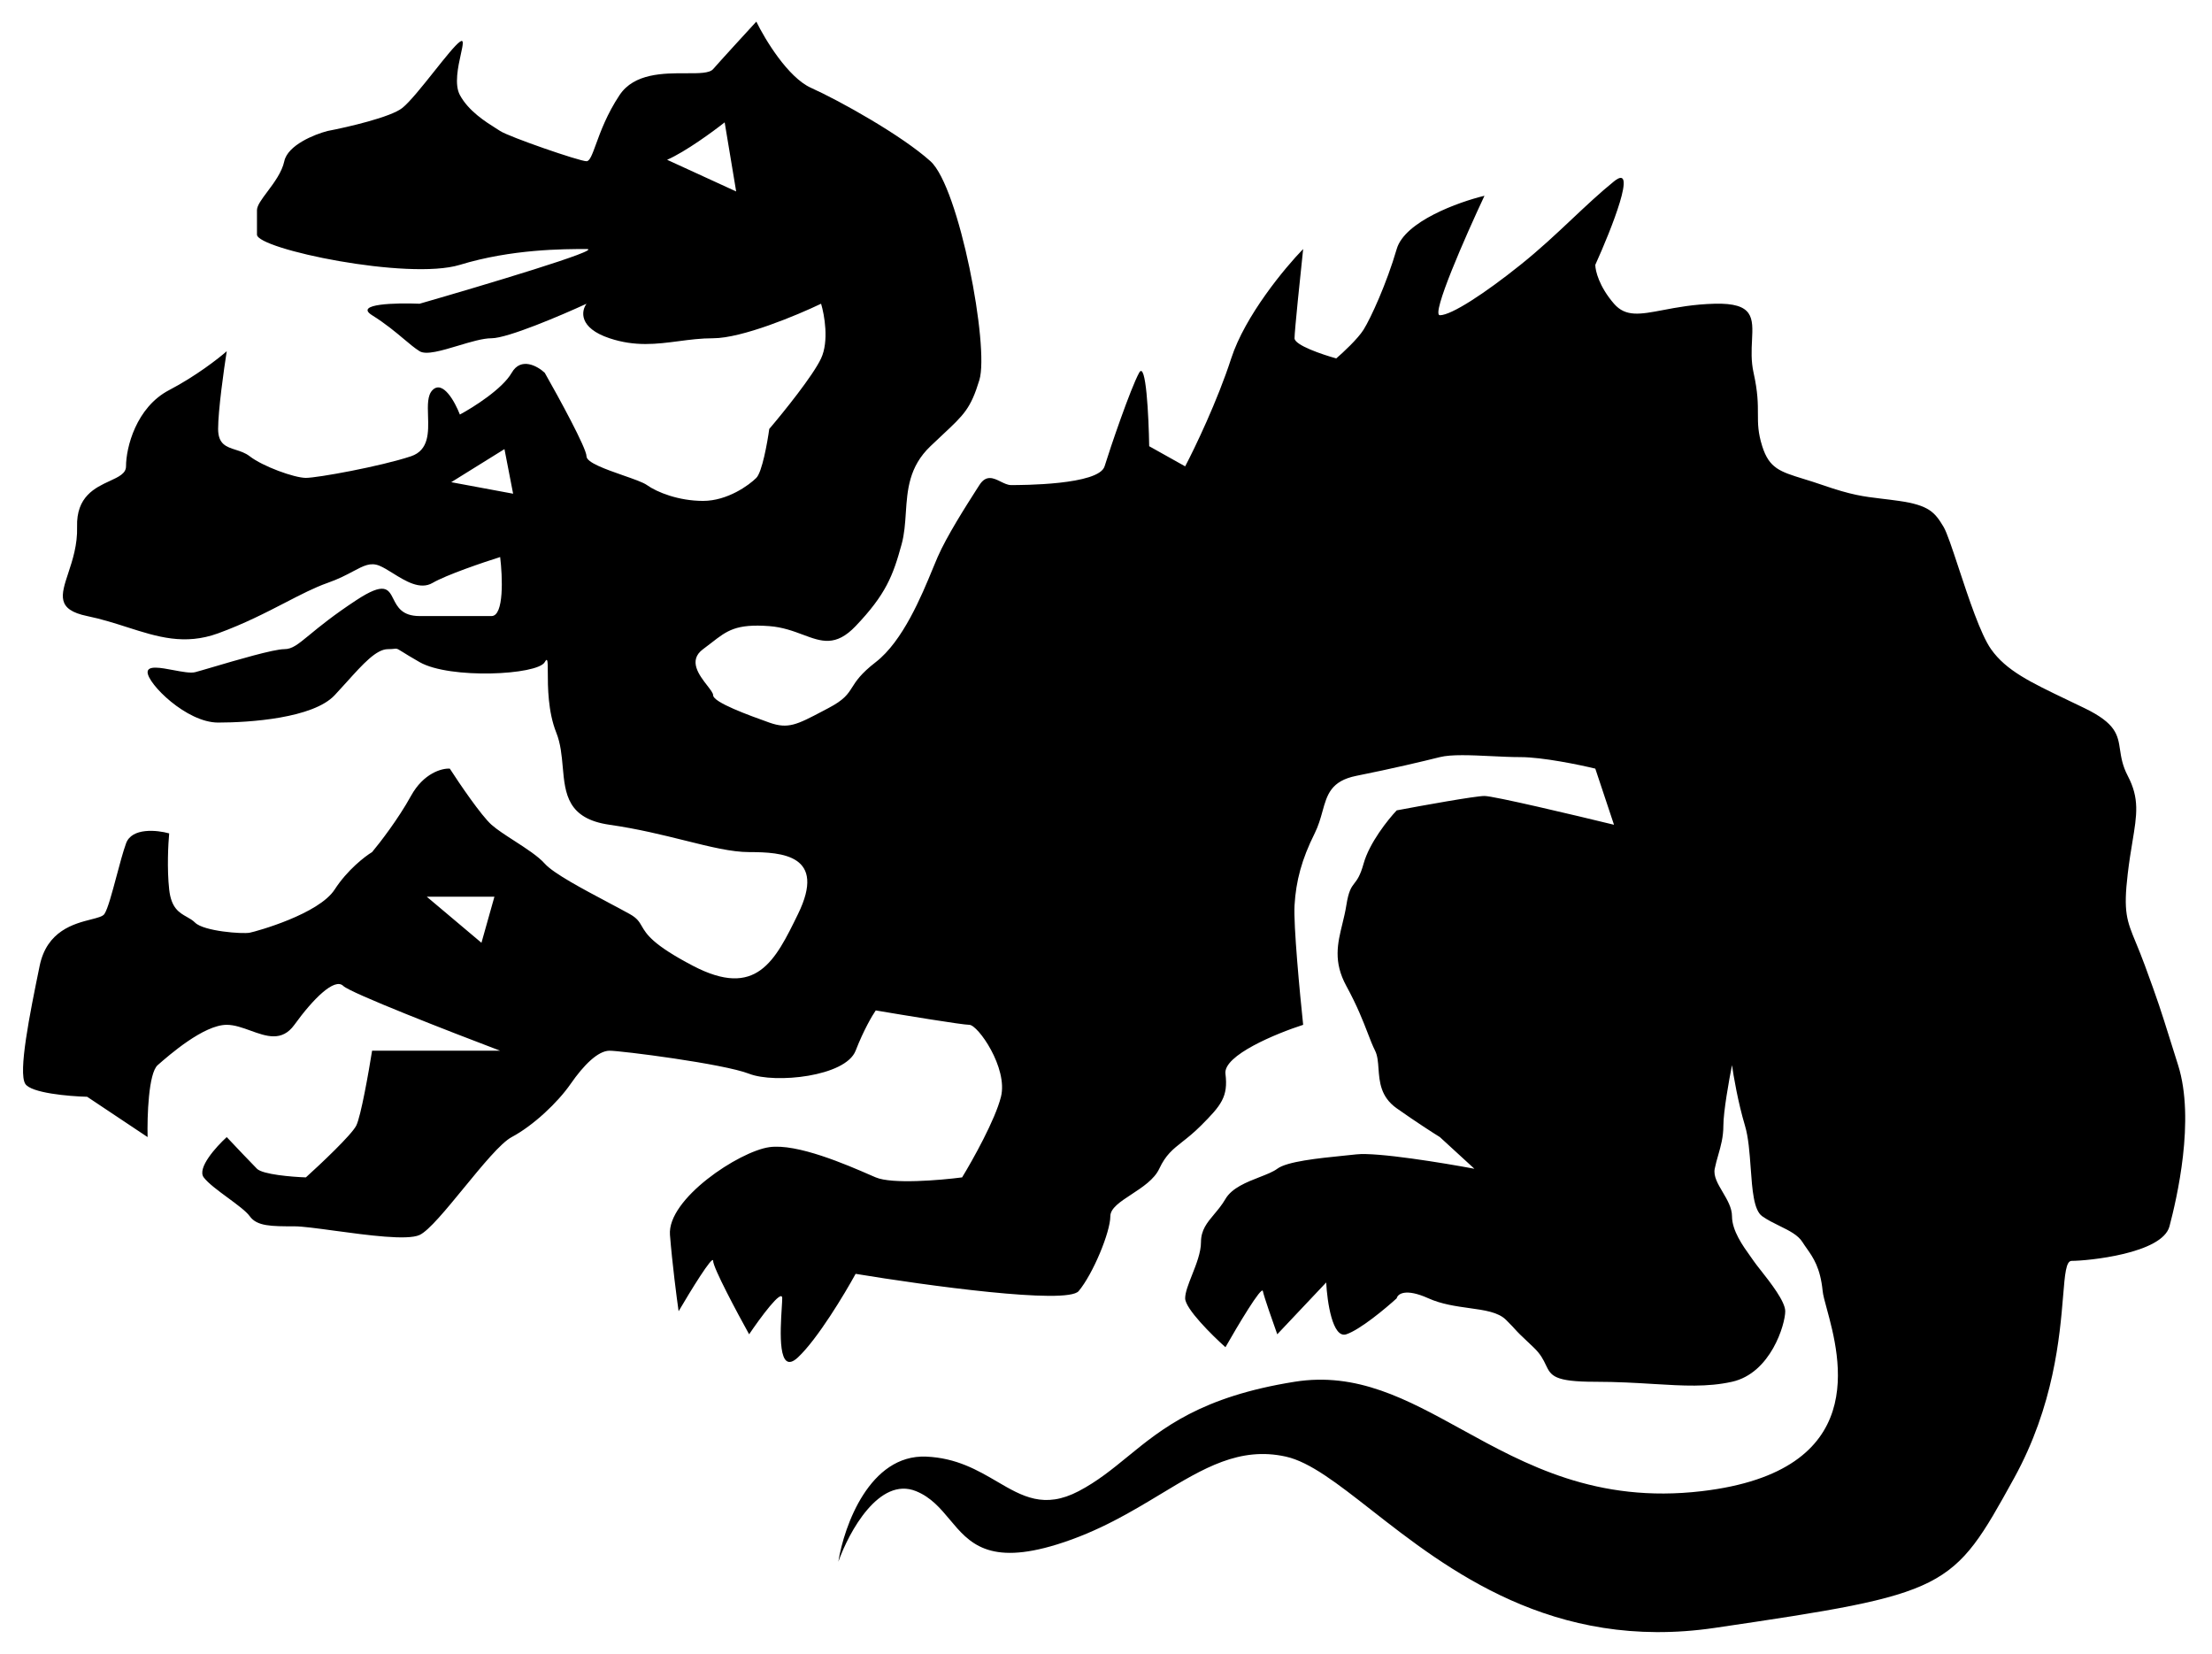 <svg width="99" height="74" viewBox="0 0 99 74" fill="none" xmlns="http://www.w3.org/2000/svg">
<path fill-rule="evenodd" clip-rule="evenodd" d="M28.724 41.444C28.609 41.245 28.516 41.085 28.181 40.899C27.906 40.746 27.576 40.571 27.226 40.386L27.226 40.385C26.103 39.79 24.774 39.087 24.381 38.645C24.088 38.315 23.544 37.964 23.023 37.627C22.629 37.373 22.248 37.127 21.998 36.906C21.535 36.493 20.56 35.059 20.131 34.394C19.787 34.372 18.959 34.587 18.392 35.618C17.825 36.648 16.996 37.721 16.653 38.129C16.331 38.323 15.545 38.928 14.978 39.804C14.27 40.899 11.5 41.672 11.178 41.736C10.856 41.801 9.117 41.672 8.731 41.285C8.622 41.176 8.492 41.103 8.359 41.028C8.022 40.838 7.664 40.636 7.572 39.804C7.469 38.877 7.529 37.743 7.572 37.292C7.035 37.142 5.897 37.022 5.64 37.743C5.504 38.122 5.357 38.672 5.214 39.211C5.015 39.954 4.823 40.675 4.673 40.899C4.601 41.008 4.374 41.066 4.076 41.142C3.318 41.335 2.099 41.646 1.775 43.218C1.324 45.407 0.809 47.984 1.131 48.499C1.389 48.911 3.085 49.057 3.901 49.078L6.606 50.882C6.584 49.959 6.645 48.022 7.057 47.662C7.572 47.211 9.118 45.858 10.148 45.858C10.494 45.858 10.854 45.989 11.212 46.118C11.921 46.375 12.619 46.628 13.175 45.858C14.012 44.699 14.979 43.733 15.365 44.119C15.674 44.428 20.174 46.18 22.385 47.017H16.653C16.503 47.962 16.151 49.955 15.945 50.367C15.739 50.779 14.356 52.084 13.69 52.685C13.068 52.664 11.758 52.556 11.501 52.299C11.243 52.041 10.492 51.247 10.148 50.882C9.676 51.311 8.808 52.273 9.118 52.685C9.315 52.948 9.762 53.277 10.197 53.597L10.197 53.597C10.615 53.905 11.02 54.203 11.178 54.424C11.501 54.875 12.145 54.875 13.175 54.875C13.532 54.875 14.213 54.968 14.985 55.073L14.985 55.073L14.985 55.073C16.444 55.271 18.231 55.514 18.779 55.262C19.193 55.07 19.969 54.123 20.765 53.152C21.578 52.16 22.412 51.142 22.901 50.882C23.867 50.367 24.962 49.336 25.541 48.499C26.121 47.662 26.765 47.017 27.28 47.017C27.795 47.017 32.368 47.597 33.528 48.048C34.687 48.499 37.843 48.177 38.294 47.017C38.654 46.09 39.045 45.429 39.195 45.214C40.462 45.429 43.073 45.858 43.382 45.858C43.768 45.858 45.121 47.79 44.799 49.078C44.541 50.109 43.532 51.912 43.06 52.685C42.072 52.814 39.917 52.995 39.195 52.685C39.159 52.67 39.12 52.653 39.078 52.635L38.953 52.581C37.905 52.124 35.675 51.155 34.429 51.333C33.077 51.526 29.856 53.651 29.985 55.262C30.088 56.55 30.286 58.074 30.372 58.675C30.887 57.795 31.917 56.112 31.917 56.421C31.917 56.73 32.991 58.739 33.528 59.706C34.021 58.976 35.009 57.632 35.009 58.095C35.009 58.187 34.999 58.341 34.987 58.532V58.532V58.532C34.924 59.549 34.795 61.604 35.717 60.736C36.593 59.912 37.8 57.902 38.294 57.001C41.407 57.516 47.761 58.392 48.277 57.773C48.921 57.001 49.694 55.133 49.694 54.424C49.694 54.065 50.14 53.772 50.64 53.445C51.126 53.126 51.661 52.775 51.883 52.299C52.173 51.679 52.488 51.431 52.915 51.094C53.154 50.906 53.428 50.69 53.751 50.367C54.653 49.465 54.975 49.078 54.846 48.048C54.743 47.224 57.122 46.245 58.324 45.858C58.174 44.441 57.886 41.388 57.938 40.513C58.002 39.418 58.26 38.452 58.839 37.292C59.008 36.954 59.101 36.621 59.187 36.312L59.187 36.312C59.395 35.56 59.566 34.944 60.707 34.716C62.317 34.394 63.67 34.072 64.443 33.879C64.956 33.75 65.84 33.792 66.734 33.835H66.734H66.734C67.186 33.857 67.639 33.879 68.049 33.879C69.028 33.879 70.69 34.222 71.399 34.394L72.236 36.906C70.475 36.476 66.852 35.618 66.439 35.618C66.027 35.618 63.648 36.047 62.511 36.262C62.124 36.669 61.287 37.717 61.029 38.645C60.879 39.185 60.743 39.362 60.621 39.52C60.481 39.702 60.359 39.859 60.256 40.513C60.211 40.8 60.144 41.073 60.079 41.342C59.865 42.215 59.665 43.035 60.256 44.119C60.748 45.021 61.005 45.689 61.211 46.221C61.327 46.524 61.427 46.784 61.544 47.017C61.654 47.236 61.674 47.515 61.696 47.817C61.739 48.405 61.788 49.084 62.511 49.594C63.386 50.212 64.164 50.71 64.443 50.882L65.988 52.299C64.614 52.041 61.635 51.552 60.707 51.655C60.529 51.675 60.333 51.694 60.129 51.715H60.129L60.128 51.715C59.004 51.829 57.601 51.972 57.165 52.299C56.98 52.437 56.688 52.551 56.369 52.675C55.797 52.898 55.136 53.155 54.846 53.651C54.69 53.919 54.51 54.133 54.342 54.333C54.026 54.71 53.751 55.037 53.751 55.584C53.751 56.041 53.54 56.574 53.348 57.059C53.189 57.463 53.043 57.832 53.043 58.095C53.043 58.559 54.245 59.748 54.846 60.285C55.383 59.341 56.469 57.516 56.521 57.773C56.572 58.031 56.972 59.169 57.165 59.706L59.355 57.387C59.398 58.246 59.638 59.912 60.256 59.706C60.875 59.499 62.017 58.546 62.511 58.095C62.553 57.902 62.897 57.632 63.927 58.095C64.519 58.362 65.166 58.451 65.754 58.533C66.446 58.629 67.057 58.713 67.405 59.062C67.656 59.312 67.741 59.407 67.811 59.485C67.923 59.609 67.999 59.695 68.629 60.285C68.953 60.589 69.08 60.855 69.185 61.077C69.415 61.559 69.545 61.831 71.399 61.831C72.39 61.831 73.242 61.883 74.01 61.93C75.339 62.01 76.415 62.076 77.517 61.831C79.256 61.444 79.9 59.255 79.9 58.675C79.9 58.236 79.234 57.389 78.8 56.837L78.799 56.837C78.661 56.661 78.546 56.514 78.483 56.421C78.442 56.359 78.389 56.285 78.329 56.202L78.329 56.202C78.016 55.767 77.517 55.073 77.517 54.424C77.517 54.048 77.304 53.688 77.1 53.342C76.884 52.977 76.678 52.63 76.744 52.299C76.787 52.084 76.844 51.884 76.902 51.683C77.016 51.283 77.131 50.882 77.131 50.367C77.131 49.748 77.388 48.306 77.517 47.662C77.582 48.134 77.788 49.336 78.097 50.367C78.255 50.894 78.305 51.594 78.354 52.268C78.424 53.24 78.489 54.158 78.87 54.424C79.115 54.596 79.387 54.73 79.649 54.858C80.076 55.068 80.474 55.264 80.673 55.584C80.733 55.68 80.798 55.771 80.864 55.865C81.152 56.274 81.47 56.726 81.575 57.773C81.592 57.948 81.666 58.22 81.76 58.563L81.76 58.563C82.356 60.755 83.738 65.835 76.165 66.726C71.448 67.281 68.281 65.539 65.418 63.963C62.963 62.613 60.732 61.385 57.938 61.831C53.752 62.499 52.029 63.906 50.47 65.179C49.774 65.747 49.111 66.289 48.277 66.726C46.737 67.532 45.76 66.962 44.623 66.296C43.762 65.793 42.809 65.236 41.45 65.18C38.925 65.077 37.778 68.272 37.521 69.882C37.993 68.551 39.35 66.056 40.999 66.726C41.673 67 42.092 67.501 42.511 68.002C43.373 69.033 44.234 70.062 47.311 69.109C49.167 68.534 50.632 67.65 51.948 66.856C53.874 65.693 55.486 64.721 57.551 65.18C58.625 65.419 59.865 66.388 61.375 67.569C64.754 70.212 69.488 73.913 76.744 72.844C87.243 71.299 87.371 71.17 90.141 66.146C91.929 62.902 92.187 59.793 92.336 57.997C92.417 57.011 92.466 56.421 92.717 56.421C93.426 56.421 96.775 56.099 97.097 54.875C97.419 53.651 98.256 50.109 97.483 47.662C97.355 47.254 97.247 46.913 97.154 46.617C96.691 45.141 96.592 44.828 96.002 43.218C95.848 42.799 95.713 42.471 95.598 42.191L95.597 42.191L95.597 42.19C95.181 41.182 95.027 40.81 95.229 39.096C95.294 38.546 95.37 38.082 95.438 37.674L95.438 37.673L95.438 37.673C95.64 36.453 95.76 35.729 95.229 34.716C94.991 34.261 94.935 33.886 94.884 33.55C94.785 32.886 94.708 32.373 93.297 31.689C93.037 31.563 92.791 31.445 92.556 31.333L92.555 31.332C90.865 30.524 89.789 30.009 89.11 29.048C88.642 28.384 88.103 26.751 87.664 25.424L87.664 25.423L87.664 25.423C87.379 24.561 87.137 23.827 86.985 23.574C86.599 22.93 86.341 22.607 84.988 22.414C84.684 22.371 84.428 22.34 84.196 22.313C83.397 22.217 82.872 22.155 81.575 21.706C81.252 21.594 80.969 21.506 80.717 21.429C79.662 21.103 79.182 20.955 78.87 19.967C78.677 19.355 78.677 18.968 78.677 18.518C78.677 18.067 78.677 17.552 78.483 16.682C78.366 16.156 78.391 15.659 78.413 15.223C78.462 14.221 78.496 13.546 76.744 13.591C75.797 13.615 75.042 13.758 74.424 13.876C73.404 14.069 72.757 14.192 72.236 13.591C71.566 12.818 71.399 12.109 71.399 11.851C72.129 10.241 73.318 7.24 72.236 8.116C71.601 8.63 70.995 9.201 70.363 9.795L70.363 9.795L70.363 9.795C69.649 10.467 68.904 11.168 68.049 11.851C66.439 13.14 64.958 14.106 64.443 14.106C64.031 14.106 65.602 10.542 66.439 8.76C65.28 9.039 62.871 9.906 62.511 11.143C62.06 12.689 61.351 14.235 61.029 14.75C60.772 15.162 60.106 15.78 59.805 16.038C59.183 15.866 57.938 15.445 57.938 15.136C57.938 14.827 58.195 12.345 58.324 11.143C57.508 11.98 55.722 14.132 55.104 16.038C54.486 17.944 53.472 20.053 53.043 20.868L51.433 19.967C51.411 18.636 51.291 16.115 50.982 16.682C50.595 17.39 49.694 20.031 49.436 20.868C49.178 21.706 45.7 21.706 45.25 21.706C45.102 21.706 44.947 21.629 44.789 21.552C44.468 21.393 44.136 21.23 43.833 21.706L43.705 21.905C43.219 22.666 42.377 23.984 41.965 24.926C41.901 25.072 41.828 25.249 41.746 25.448L41.746 25.449C41.248 26.657 40.411 28.688 39.195 29.628C38.526 30.145 38.317 30.475 38.14 30.754C37.942 31.066 37.784 31.315 37.07 31.689C36.984 31.734 36.902 31.777 36.823 31.819C35.666 32.428 35.274 32.634 34.429 32.333C33.528 32.011 31.917 31.431 31.917 31.109C31.917 31.016 31.799 30.864 31.654 30.677C31.298 30.219 30.78 29.552 31.467 29.048C31.607 28.945 31.732 28.848 31.848 28.758C32.538 28.221 32.942 27.907 34.429 28.017C35.024 28.062 35.506 28.241 35.937 28.402C36.765 28.711 37.404 28.95 38.294 28.017C39.646 26.601 39.968 25.763 40.355 24.346C40.478 23.894 40.51 23.422 40.541 22.945C40.609 21.927 40.678 20.887 41.643 19.967C41.841 19.778 42.017 19.613 42.176 19.464C43.152 18.552 43.445 18.278 43.833 17.004C44.283 15.523 42.931 8.374 41.643 7.214C40.355 6.055 37.585 4.509 36.297 3.93C35.267 3.466 34.236 1.761 33.85 0.967C33.356 1.504 32.278 2.68 31.917 3.092C31.752 3.281 31.285 3.28 30.709 3.278C29.71 3.275 28.384 3.272 27.731 4.252C27.168 5.096 26.874 5.902 26.671 6.46C26.502 6.923 26.396 7.214 26.25 7.214C25.928 7.214 22.772 6.119 22.385 5.862C22.331 5.826 22.265 5.784 22.191 5.738C21.738 5.453 20.97 4.971 20.582 4.252C20.328 3.78 20.503 2.98 20.624 2.43L20.624 2.43L20.624 2.43C20.718 2.004 20.779 1.728 20.582 1.869C20.366 2.022 19.916 2.587 19.435 3.191C18.908 3.853 18.342 4.562 18.006 4.831C17.49 5.243 15.558 5.69 14.656 5.862C14.077 6.012 12.879 6.493 12.724 7.214C12.619 7.705 12.266 8.177 11.966 8.578C11.714 8.913 11.501 9.199 11.501 9.404V10.499C11.501 11.143 18.263 12.56 20.582 11.851C22.901 11.143 25.219 11.143 26.25 11.143C27.074 11.143 21.612 12.775 18.779 13.591C17.726 13.548 15.828 13.591 16.653 14.106C17.257 14.483 17.706 14.861 18.078 15.173C18.341 15.394 18.565 15.583 18.779 15.716C19.072 15.899 19.784 15.685 20.509 15.467C21.056 15.303 21.61 15.136 21.998 15.136C22.72 15.136 25.133 14.106 26.25 13.591C26.014 13.912 25.889 14.672 27.28 15.136C28.432 15.52 29.385 15.396 30.366 15.268C30.866 15.202 31.373 15.136 31.917 15.136C33.206 15.136 35.675 14.106 36.748 13.591C36.898 14.084 37.109 15.265 36.748 16.038C36.387 16.811 35.052 18.464 34.429 19.194C34.343 19.817 34.107 21.126 33.85 21.384C33.528 21.706 32.562 22.414 31.467 22.414C30.372 22.414 29.406 22.028 28.955 21.706C28.785 21.584 28.36 21.436 27.895 21.274L27.895 21.274C27.126 21.005 26.25 20.699 26.25 20.418C26.25 20.057 25.004 17.777 24.381 16.682C24.06 16.381 23.313 15.96 22.901 16.682C22.488 17.403 21.183 18.228 20.582 18.55C20.367 17.992 19.822 16.991 19.358 17.455C19.127 17.686 19.142 18.131 19.157 18.612C19.18 19.338 19.206 20.146 18.392 20.418C17.04 20.868 14.206 21.384 13.69 21.384C13.175 21.384 11.758 20.869 11.178 20.418C10.983 20.266 10.758 20.194 10.546 20.127C10.13 19.994 9.762 19.877 9.762 19.194C9.762 18.369 10.019 16.532 10.148 15.716C9.783 16.038 8.757 16.837 7.572 17.455C6.09 18.228 5.64 20.031 5.64 20.868C5.64 21.187 5.313 21.338 4.912 21.523C4.26 21.824 3.41 22.217 3.45 23.574C3.473 24.378 3.245 25.069 3.055 25.644C2.728 26.635 2.515 27.282 3.901 27.567C4.542 27.699 5.128 27.886 5.689 28.065C7.045 28.499 8.259 28.886 9.762 28.34C10.934 27.913 11.911 27.408 12.767 26.966L12.767 26.966C13.463 26.606 14.079 26.288 14.656 26.085C15.152 25.912 15.513 25.72 15.808 25.563C16.28 25.313 16.579 25.154 16.975 25.312C17.157 25.385 17.363 25.514 17.584 25.651C18.148 26.002 18.803 26.409 19.358 26.085C19.976 25.725 21.634 25.162 22.385 24.926C22.492 25.806 22.565 27.567 21.998 27.567H18.779C17.991 27.567 17.781 27.149 17.606 26.802C17.381 26.354 17.214 26.024 15.945 26.858C14.917 27.534 14.291 28.048 13.853 28.409C13.33 28.838 13.075 29.048 12.724 29.048C12.247 29.048 10.564 29.544 9.517 29.853C9.152 29.96 8.864 30.045 8.731 30.079C8.526 30.13 8.147 30.059 7.765 29.987L7.765 29.987H7.765C7.189 29.878 6.606 29.769 6.606 30.079C6.606 30.594 8.345 32.333 9.762 32.333C11.178 32.333 14.012 32.139 14.978 31.109C15.167 30.908 15.348 30.707 15.522 30.514C16.241 29.716 16.843 29.048 17.362 29.048C17.502 29.048 17.584 29.039 17.641 29.032H17.641C17.683 29.028 17.711 29.025 17.738 29.028C17.794 29.034 17.846 29.067 18.006 29.166L18.006 29.166C18.149 29.256 18.38 29.4 18.779 29.628C20.131 30.401 24.059 30.207 24.381 29.628C24.515 29.387 24.516 29.613 24.517 30.075C24.518 30.725 24.521 31.843 24.897 32.784C25.092 33.27 25.139 33.803 25.186 34.322C25.293 35.519 25.392 36.636 27.28 36.906C28.547 37.087 29.674 37.367 30.665 37.613L30.665 37.613C31.789 37.893 32.74 38.129 33.528 38.129C35.009 38.129 37.006 38.258 35.717 40.899C34.687 43.011 33.85 44.699 31.015 43.218C29.203 42.27 28.929 41.797 28.724 41.444ZM19.101 40.126H22.128L21.548 42.187L19.101 40.126ZM22.578 20.096L20.195 21.577L22.965 22.092L22.578 20.096ZM29.857 7.15C30.681 6.789 31.917 5.883 32.433 5.475L32.948 8.567L29.857 7.15Z" fill="black"/>
</svg>
